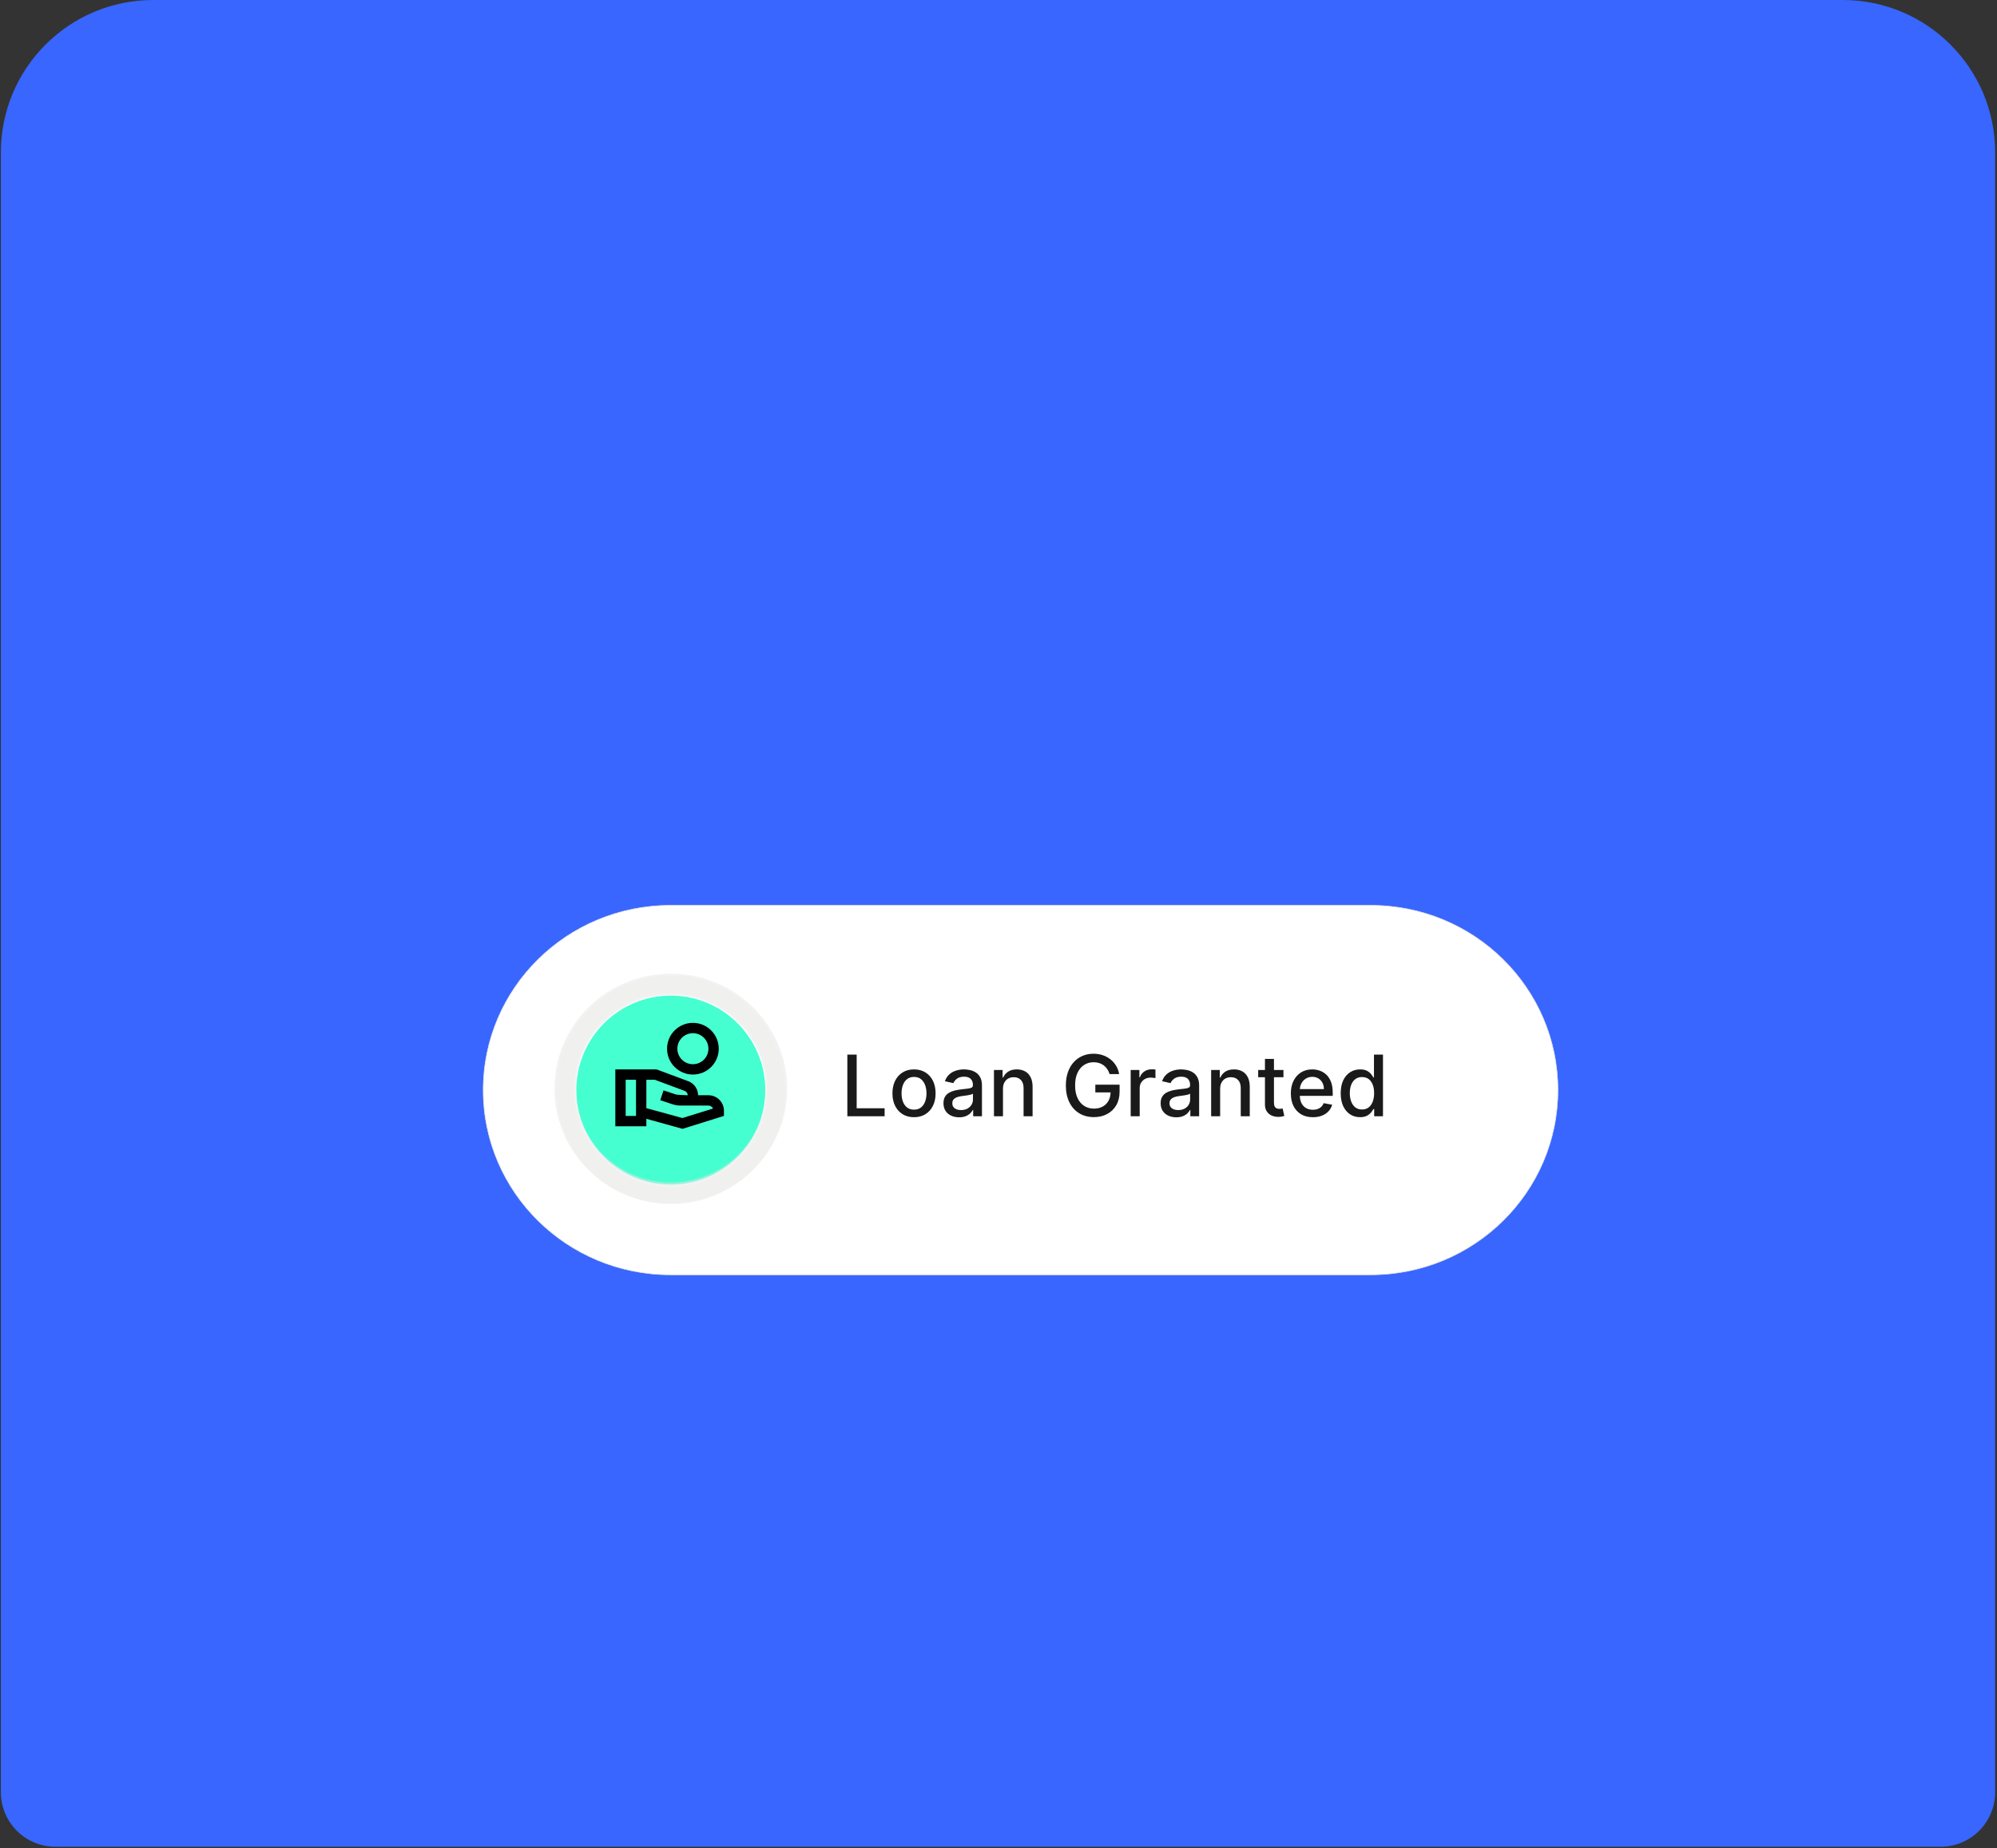 <svg width="659" height="610" viewBox="0 0 659 610" fill="none" xmlns="http://www.w3.org/2000/svg">
<rect x="0" y="0" width="659" height="610" fill="#333333" stroke="none"/>
<path d="M0.289 50.3C0.289 22.52 22.809 0 50.589 0H608.085C635.865 0 658.385 22.52 658.385 50.3V591.556C658.385 601.498 650.326 609.556 640.385 609.556H18.289C8.348 609.556 0.289 601.498 0.289 591.556V50.3Z" fill="#3866FF"/>
<g clip-path="url(#clip0_2004_567)">
<g clip-path="url(#clip1_2004_567)">
<g clip-path="url(#clip2_2004_567)">
<path d="M593.414 589.834H65.26C37.48 589.834 14.96 567.314 14.96 539.534V70.064C14.96 42.284 37.48 19.764 65.26 19.764H593.414C621.194 19.764 643.714 42.284 643.714 70.064V539.534C643.714 567.314 621.194 589.834 593.414 589.834Z" fill="#3866FF"/>
<path d="M452.347 298.829H221.221C187.112 298.829 159.461 326.126 159.461 359.798C159.461 393.471 187.112 420.768 221.221 420.768H452.347C486.456 420.768 514.107 393.471 514.107 359.798C514.107 326.126 486.456 298.829 452.347 298.829Z" fill="white"/>
<path d="M279.622 368.449V348.085H282.695V365.804H291.922V368.449H279.622ZM301.622 368.757C300.19 368.757 298.94 368.429 297.873 367.773C296.806 367.116 295.977 366.198 295.387 365.018C294.797 363.838 294.502 362.46 294.502 360.882C294.502 359.298 294.797 357.912 295.387 356.726C295.977 355.539 296.806 354.618 297.873 353.962C298.94 353.305 300.19 352.977 301.622 352.977C303.054 352.977 304.303 353.305 305.37 353.962C306.438 354.618 307.266 355.539 307.856 356.726C308.446 357.912 308.741 359.298 308.741 360.882C308.741 362.46 308.446 363.838 307.856 365.018C307.266 366.198 306.438 367.116 305.37 367.773C304.303 368.429 303.054 368.757 301.622 368.757ZM301.632 366.261C302.56 366.261 303.329 366.016 303.939 365.525C304.548 365.035 304.999 364.382 305.291 363.567C305.589 362.751 305.738 361.853 305.738 360.872C305.738 359.898 305.589 359.003 305.291 358.187C304.999 357.365 304.548 356.706 303.939 356.209C303.329 355.712 302.56 355.463 301.632 355.463C300.697 355.463 299.921 355.712 299.305 356.209C298.695 356.706 298.241 357.365 297.943 358.187C297.651 359.003 297.505 359.898 297.505 360.872C297.505 361.853 297.651 362.751 297.943 363.567C298.241 364.382 298.695 365.035 299.305 365.525C299.921 366.016 300.697 366.261 301.632 366.261ZM316.504 368.787C315.536 368.787 314.661 368.608 313.879 368.25C313.097 367.885 312.477 367.358 312.02 366.669C311.569 365.98 311.344 365.134 311.344 364.133C311.344 363.272 311.509 362.562 311.841 362.006C312.172 361.449 312.62 361.008 313.183 360.683C313.747 360.358 314.376 360.113 315.072 359.947C315.768 359.782 316.478 359.656 317.2 359.569C318.115 359.463 318.857 359.377 319.428 359.311C319.998 359.238 320.412 359.122 320.67 358.963C320.929 358.804 321.058 358.545 321.058 358.187V358.118C321.058 357.249 320.813 356.577 320.322 356.099C319.838 355.622 319.116 355.383 318.155 355.383C317.154 355.383 316.365 355.605 315.788 356.05C315.218 356.487 314.824 356.974 314.605 357.511L311.811 356.875C312.142 355.947 312.626 355.198 313.263 354.628C313.906 354.051 314.645 353.633 315.48 353.375C316.315 353.11 317.194 352.977 318.115 352.977C318.725 352.977 319.371 353.05 320.054 353.196C320.743 353.335 321.386 353.594 321.983 353.971C322.586 354.349 323.08 354.89 323.464 355.592C323.849 356.288 324.041 357.193 324.041 358.307V368.449H321.138V366.361H321.018C320.826 366.745 320.538 367.123 320.153 367.494C319.769 367.865 319.275 368.174 318.672 368.419C318.069 368.664 317.346 368.787 316.504 368.787ZM317.151 366.4C317.972 366.4 318.675 366.238 319.258 365.913C319.848 365.588 320.296 365.164 320.601 364.64C320.912 364.11 321.068 363.543 321.068 362.94V360.971C320.962 361.078 320.757 361.177 320.452 361.27C320.153 361.356 319.812 361.432 319.428 361.498C319.043 361.558 318.669 361.614 318.304 361.667C317.939 361.714 317.634 361.754 317.389 361.787C316.812 361.86 316.285 361.982 315.808 362.155C315.338 362.327 314.96 362.576 314.675 362.9C314.396 363.219 314.257 363.643 314.257 364.173C314.257 364.909 314.529 365.466 315.072 365.844C315.616 366.215 316.309 366.4 317.151 366.4ZM330.974 359.381V368.449H328.001V353.176H330.855V355.662H331.044C331.395 354.853 331.945 354.203 332.694 353.713C333.45 353.222 334.401 352.977 335.548 352.977C336.589 352.977 337.5 353.196 338.282 353.633C339.064 354.064 339.671 354.707 340.102 355.562C340.533 356.417 340.748 357.475 340.748 358.734V368.449H337.775V359.092C337.775 357.985 337.487 357.12 336.91 356.497C336.333 355.867 335.541 355.552 334.534 355.552C333.844 355.552 333.231 355.702 332.694 356C332.164 356.298 331.743 356.736 331.431 357.312C331.126 357.882 330.974 358.572 330.974 359.381ZM366.165 354.518C365.973 353.915 365.715 353.375 365.39 352.898C365.072 352.414 364.691 352.003 364.246 351.665C363.802 351.32 363.295 351.058 362.725 350.879C362.162 350.7 361.542 350.611 360.866 350.611C359.719 350.611 358.685 350.906 357.763 351.496C356.842 352.086 356.113 352.951 355.576 354.091C355.046 355.224 354.78 356.613 354.78 358.257C354.78 359.908 355.049 361.303 355.586 362.443C356.123 363.583 356.859 364.448 357.793 365.038C358.728 365.628 359.792 365.923 360.985 365.923C362.092 365.923 363.057 365.698 363.879 365.247C364.707 364.796 365.347 364.16 365.798 363.338C366.255 362.509 366.484 361.535 366.484 360.415L367.279 360.564H361.452V358.028H369.457V360.345C369.457 362.055 369.092 363.54 368.363 364.8C367.64 366.052 366.639 367.02 365.36 367.703C364.087 368.386 362.629 368.727 360.985 368.727C359.142 368.727 357.525 368.303 356.133 367.454C354.747 366.606 353.667 365.403 352.891 363.845C352.116 362.281 351.728 360.425 351.728 358.277C351.728 356.653 351.953 355.194 352.404 353.902C352.855 352.609 353.488 351.512 354.303 350.611C355.125 349.703 356.09 349.01 357.197 348.533C358.31 348.049 359.527 347.807 360.846 347.807C361.946 347.807 362.97 347.969 363.918 348.294C364.873 348.619 365.721 349.079 366.464 349.676C367.213 350.273 367.833 350.982 368.323 351.804C368.814 352.619 369.145 353.524 369.317 354.518H366.165ZM373.118 368.449V353.176H375.992V355.602H376.151C376.429 354.78 376.92 354.134 377.622 353.663C378.332 353.186 379.134 352.947 380.029 352.947C380.214 352.947 380.433 352.954 380.685 352.967C380.943 352.98 381.146 352.997 381.292 353.017V355.861C381.172 355.828 380.96 355.791 380.655 355.751C380.35 355.705 380.045 355.682 379.74 355.682C379.038 355.682 378.411 355.831 377.861 356.129C377.318 356.421 376.887 356.828 376.568 357.352C376.25 357.869 376.091 358.459 376.091 359.122V368.449H373.118ZM388.172 368.787C387.204 368.787 386.329 368.608 385.547 368.25C384.765 367.885 384.145 367.358 383.688 366.669C383.237 365.98 383.012 365.134 383.012 364.133C383.012 363.272 383.177 362.562 383.509 362.006C383.84 361.449 384.288 361.008 384.851 360.683C385.415 360.358 386.044 360.113 386.74 359.947C387.436 359.782 388.146 359.656 388.868 359.569C389.783 359.463 390.525 359.377 391.095 359.311C391.666 359.238 392.08 359.122 392.338 358.963C392.597 358.804 392.726 358.545 392.726 358.187V358.118C392.726 357.249 392.481 356.577 391.99 356.099C391.506 355.622 390.784 355.383 389.823 355.383C388.822 355.383 388.033 355.605 387.456 356.05C386.886 356.487 386.492 356.974 386.273 357.511L383.479 356.875C383.81 355.947 384.294 355.198 384.931 354.628C385.574 354.051 386.313 353.633 387.148 353.375C387.983 353.11 388.862 352.977 389.783 352.977C390.393 352.977 391.039 353.05 391.722 353.196C392.411 353.335 393.054 353.594 393.651 353.971C394.254 354.349 394.748 354.89 395.132 355.592C395.517 356.288 395.709 357.193 395.709 358.307V368.449H392.806V366.361H392.686C392.494 366.745 392.206 367.123 391.821 367.494C391.437 367.865 390.943 368.174 390.34 368.419C389.737 368.664 389.014 368.787 388.172 368.787ZM388.818 366.4C389.64 366.4 390.343 366.238 390.926 365.913C391.516 365.588 391.964 365.164 392.269 364.64C392.58 364.11 392.736 363.543 392.736 362.94V360.971C392.63 361.078 392.425 361.177 392.12 361.27C391.821 361.356 391.48 361.432 391.095 361.498C390.711 361.558 390.336 361.614 389.972 361.667C389.607 361.714 389.302 361.754 389.057 361.787C388.48 361.86 387.953 361.982 387.476 362.155C387.006 362.327 386.628 362.576 386.343 362.9C386.064 363.219 385.925 363.643 385.925 364.173C385.925 364.909 386.197 365.466 386.74 365.844C387.284 366.215 387.977 366.4 388.818 366.4ZM402.642 359.381V368.449H399.669V353.176H402.523V355.662H402.712C403.063 354.853 403.613 354.203 404.362 353.713C405.118 353.222 406.069 352.977 407.216 352.977C408.257 352.977 409.168 353.196 409.95 353.633C410.732 354.064 411.339 354.707 411.77 355.562C412.201 356.417 412.416 357.475 412.416 358.734V368.449H409.443V359.092C409.443 357.985 409.155 357.12 408.578 356.497C408.001 355.867 407.209 355.552 406.202 355.552C405.512 355.552 404.899 355.702 404.362 356C403.832 356.298 403.411 356.736 403.099 357.312C402.794 357.882 402.642 358.572 402.642 359.381ZM423.533 353.176V355.562H415.19V353.176H423.533ZM417.428 349.517H420.401V363.964C420.401 364.541 420.487 364.975 420.659 365.267C420.831 365.552 421.053 365.747 421.325 365.854C421.604 365.953 421.905 366.003 422.23 366.003C422.469 366.003 422.678 365.986 422.856 365.953C423.035 365.92 423.175 365.893 423.274 365.873L423.811 368.329C423.639 368.396 423.393 368.462 423.075 368.528C422.757 368.601 422.359 368.641 421.882 368.648C421.1 368.661 420.371 368.522 419.695 368.23C419.018 367.938 418.472 367.488 418.054 366.878C417.636 366.268 417.428 365.502 417.428 364.581V349.517ZM433.24 368.757C431.735 368.757 430.439 368.435 429.352 367.792C428.271 367.143 427.436 366.231 426.846 365.058C426.263 363.878 425.971 362.496 425.971 360.912C425.971 359.347 426.263 357.969 426.846 356.775C427.436 355.582 428.258 354.651 429.312 353.981C430.373 353.312 431.612 352.977 433.031 352.977C433.893 352.977 434.728 353.12 435.537 353.405C436.345 353.69 437.071 354.137 437.714 354.747C438.357 355.357 438.864 356.149 439.235 357.123C439.607 358.091 439.792 359.268 439.792 360.653V361.707H427.652V359.48H436.879C436.879 358.698 436.72 358.005 436.402 357.402C436.083 356.792 435.636 356.311 435.059 355.96C434.489 355.609 433.82 355.433 433.051 355.433C432.216 355.433 431.486 355.639 430.863 356.05C430.247 356.454 429.769 356.984 429.431 357.64C429.1 358.29 428.934 358.996 428.934 359.758V361.498C428.934 362.519 429.113 363.388 429.471 364.104C429.836 364.819 430.343 365.366 430.992 365.744C431.642 366.115 432.401 366.301 433.269 366.301C433.833 366.301 434.347 366.221 434.811 366.062C435.275 365.897 435.676 365.651 436.014 365.327C436.352 365.002 436.61 364.601 436.789 364.123L439.603 364.631C439.378 365.459 438.974 366.185 438.39 366.808C437.814 367.425 437.088 367.905 436.213 368.25C435.344 368.588 434.353 368.757 433.24 368.757ZM448.808 368.747C447.575 368.747 446.475 368.432 445.507 367.802C444.546 367.166 443.79 366.261 443.24 365.088C442.696 363.908 442.425 362.493 442.425 360.842C442.425 359.192 442.7 357.78 443.25 356.606C443.807 355.433 444.569 354.535 445.537 353.912C446.505 353.289 447.602 352.977 448.828 352.977C449.776 352.977 450.538 353.136 451.115 353.454C451.698 353.766 452.149 354.131 452.467 354.548C452.792 354.966 453.044 355.334 453.223 355.652H453.402V348.085H456.375V368.449H453.472V366.072H453.223C453.044 366.397 452.785 366.768 452.447 367.186C452.116 367.604 451.659 367.968 451.075 368.28C450.492 368.591 449.736 368.747 448.808 368.747ZM449.464 366.212C450.32 366.212 451.042 365.986 451.632 365.535C452.229 365.078 452.679 364.445 452.984 363.636C453.296 362.828 453.452 361.886 453.452 360.812C453.452 359.752 453.299 358.824 452.994 358.028C452.689 357.233 452.242 356.613 451.652 356.169C451.062 355.725 450.333 355.503 449.464 355.503C448.57 355.503 447.824 355.735 447.227 356.199C446.631 356.663 446.18 357.296 445.875 358.098C445.577 358.9 445.428 359.805 445.428 360.812C445.428 361.833 445.58 362.751 445.885 363.567C446.19 364.382 446.641 365.028 447.237 365.506C447.84 365.976 448.583 366.212 449.464 366.212Z" fill="#1A1A1A"/>
<path d="M256.267 359.799C256.267 340.521 240.639 324.893 221.361 324.893C202.083 324.893 186.455 340.521 186.455 359.799C186.455 379.077 202.083 394.705 221.361 394.705C240.639 394.705 256.267 379.077 256.267 359.799Z" stroke="#F2F2F1" stroke-opacity="0.4" stroke-width="5.675"/>
<path d="M452.347 298.829H221.221C187.112 298.829 159.461 326.126 159.461 359.798C159.461 393.471 187.112 420.768 221.221 420.768H452.347C486.456 420.768 514.107 393.471 514.107 359.798C514.107 326.126 486.456 298.829 452.347 298.829Z" stroke="#E3E3E3" stroke-width="0.21"/>
<path d="M252.544 359.799C252.544 342.577 238.583 328.616 221.361 328.616C204.139 328.616 190.178 342.577 190.178 359.799C190.178 377.02 204.139 390.981 221.361 390.981C238.583 390.981 252.544 377.02 252.544 359.799Z" fill="#46FFD1"/>
<path d="M256.267 359.333C256.267 340.312 240.639 324.893 221.361 324.893C202.083 324.893 186.455 340.312 186.455 359.333C186.455 378.354 202.083 393.774 221.361 393.774C240.639 393.774 256.267 378.354 256.267 359.333Z" stroke="#E7E7E6" stroke-opacity="0.5" stroke-width="6.986"/>
<path d="M228.652 337.613C223.942 337.613 220.12 341.436 220.12 346.146C220.12 350.856 223.942 354.678 228.652 354.678C233.362 354.678 237.185 350.856 237.185 346.146C237.185 341.436 233.362 337.613 228.652 337.613ZM228.652 351.265C225.82 351.265 223.533 348.979 223.533 346.146C223.533 343.313 225.82 341.026 228.652 341.026C231.485 341.026 233.772 343.313 233.772 346.146C233.772 348.979 231.485 351.265 228.652 351.265ZM233.772 361.505H230.359C230.359 359.457 229.079 357.614 227.168 356.897L216.656 352.972H203.055V371.744H213.294V369.286L225.239 372.597L238.892 368.331V366.624C238.892 363.791 236.605 361.505 233.772 361.505ZM209.881 368.331H206.468V356.385H209.881V368.331ZM225.188 369.03L213.294 365.771V356.385H216.041L225.973 360.088C226.553 360.31 226.946 360.873 226.946 361.505C226.946 361.505 223.533 361.419 223.021 361.249L218.959 359.9L217.884 363.143L221.946 364.491C222.816 364.781 223.721 364.918 224.642 364.918H233.772C234.438 364.918 235.035 365.327 235.308 365.89L225.188 369.03Z" fill="black"/>
</g>
</g>
</g>
<defs>
<clipPath id="clip0_2004_567">
<rect width="628.754" height="570.071" fill="white" transform="translate(14.96 19.764)"/>
</clipPath>
<clipPath id="clip1_2004_567">
<rect width="628.754" height="570.071" fill="white" transform="translate(14.96 19.764)"/>
</clipPath>
<clipPath id="clip2_2004_567">
<rect width="628.754" height="570.071" fill="white" transform="translate(14.96 19.764)"/>
</clipPath>
</defs>
</svg>
